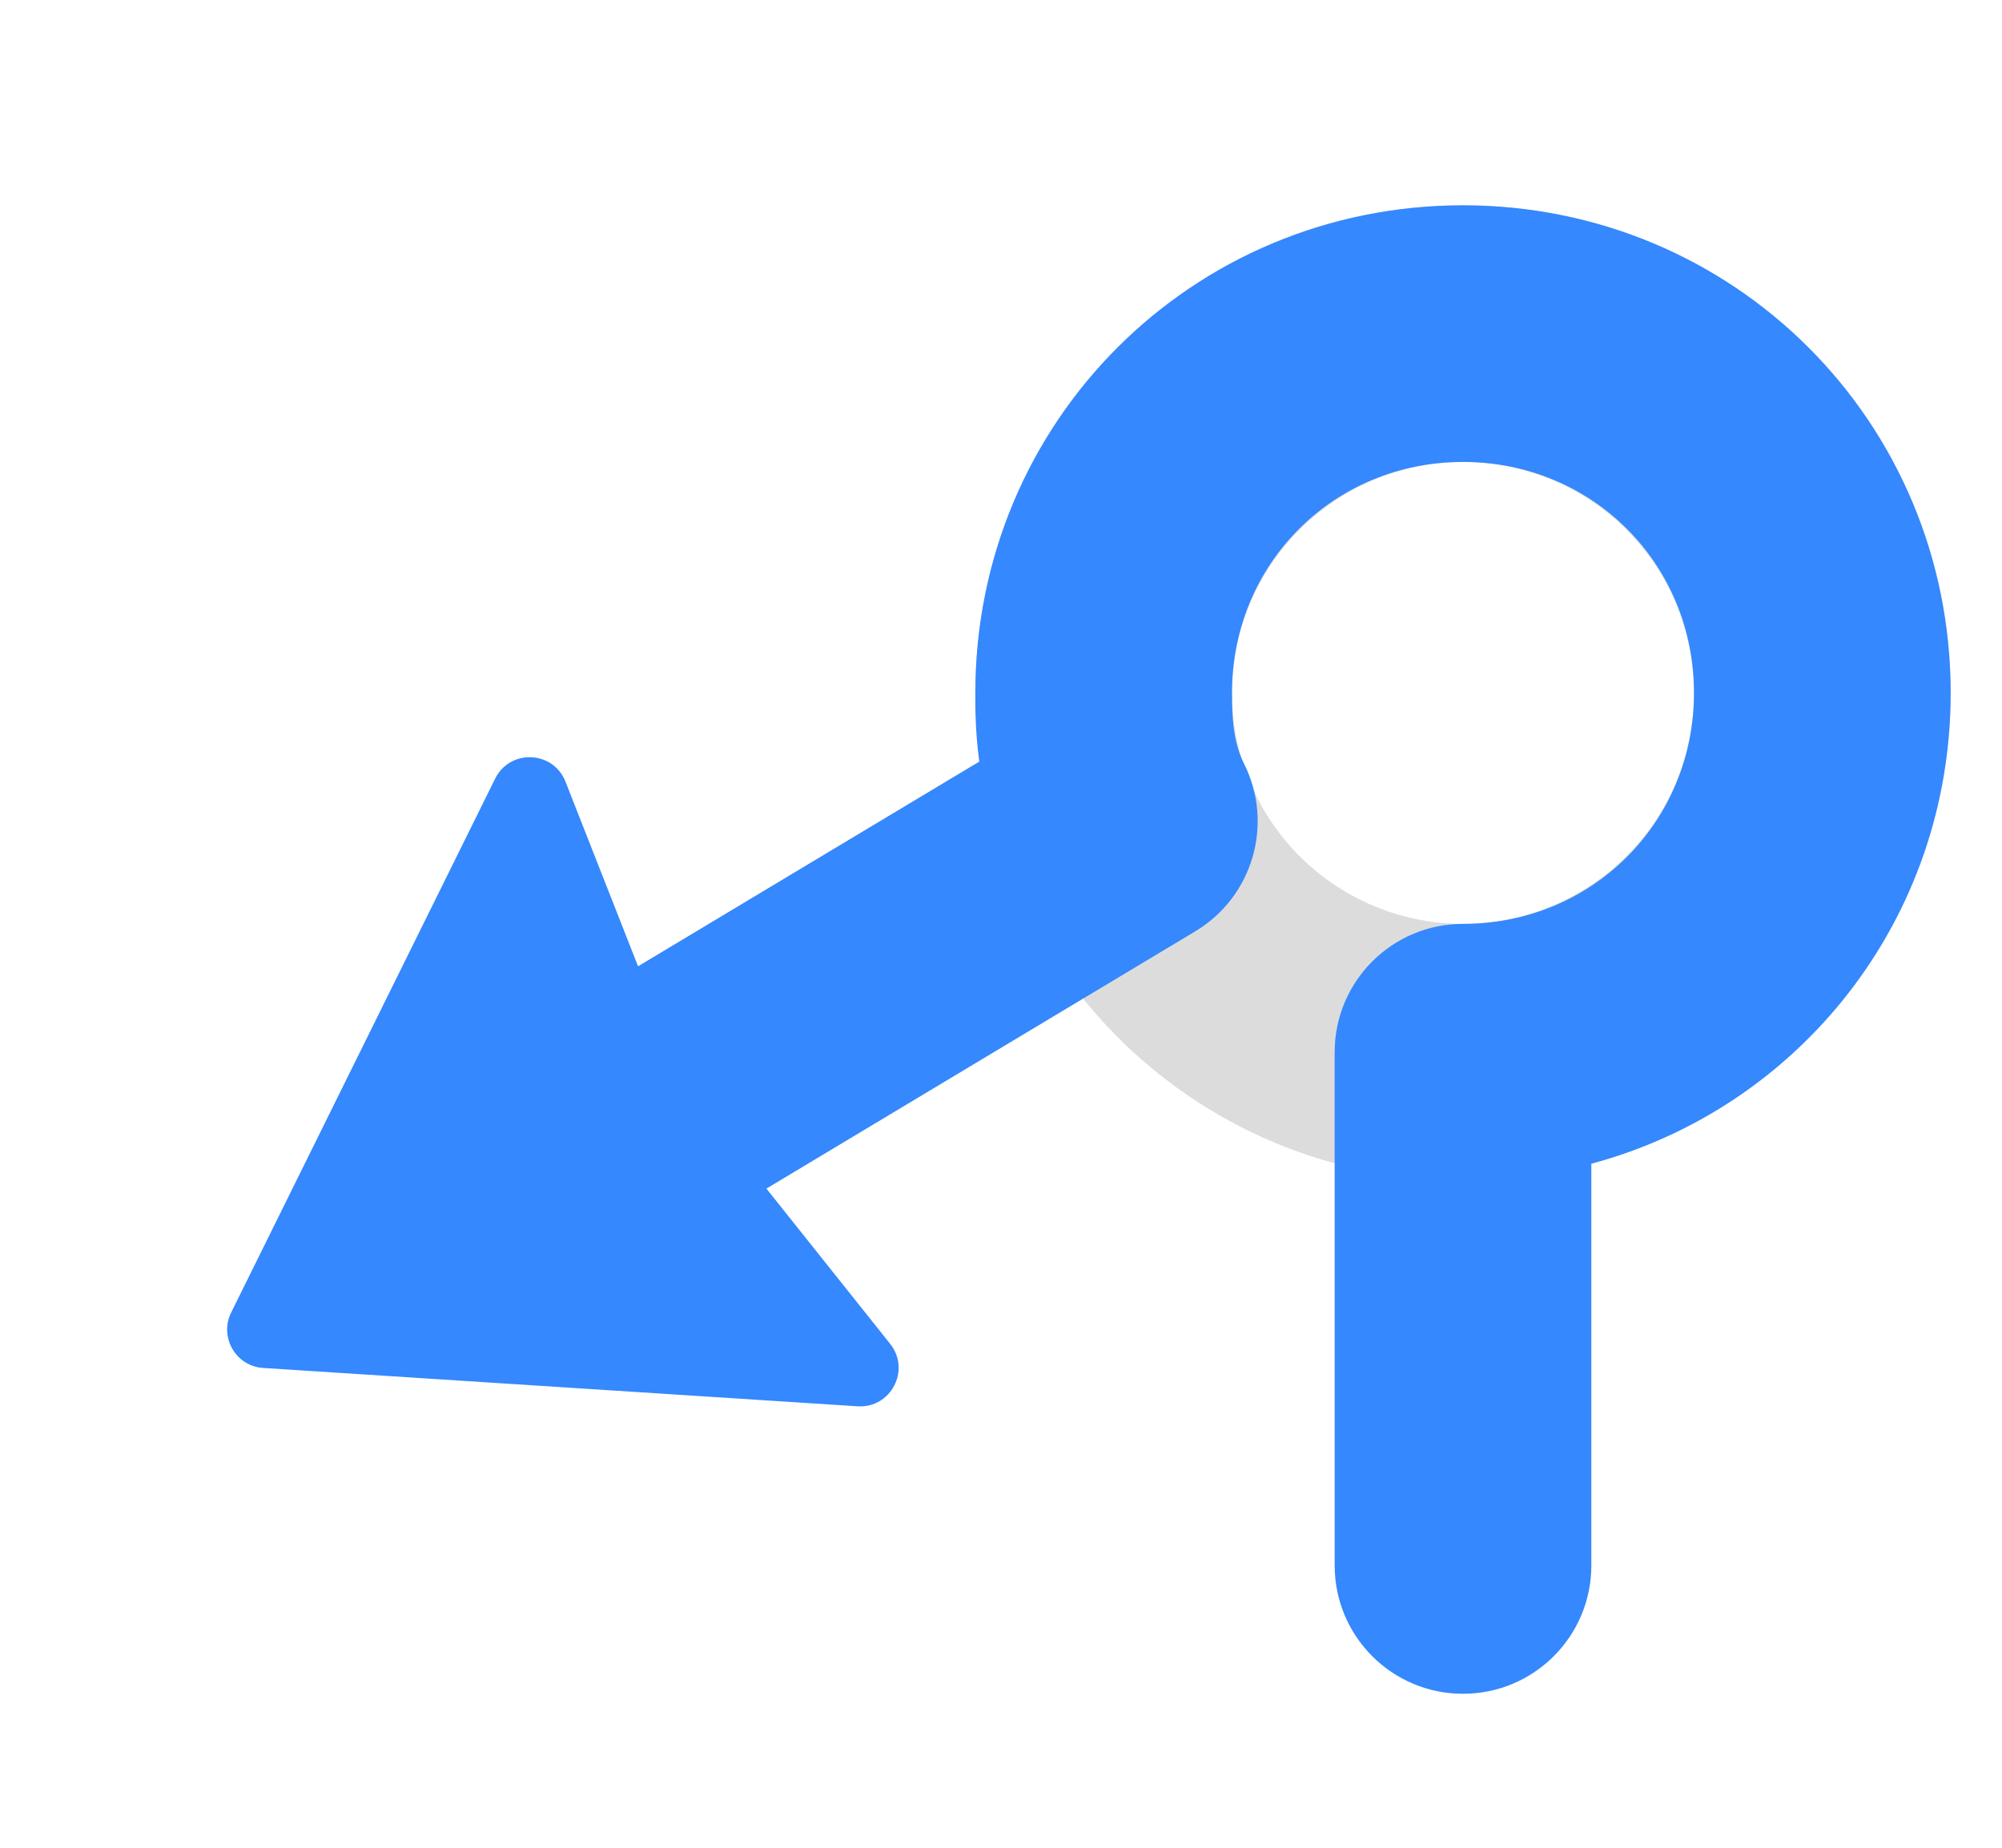 <svg width="39" height="36" viewBox="0 0 39 36" fill="none" xmlns="http://www.w3.org/2000/svg">
<circle cx="28.5" cy="13.5" r="7" stroke="#898989" stroke-opacity="0.3" stroke-width="5"/>
<path fill-rule="evenodd" clip-rule="evenodd" d="M19.077 14.838L10.714 19.856L13.286 24.144L23.286 18.144C24.406 17.472 24.82 16.05 24.236 14.882C24.021 14.452 24 13.978 24 13.5C24 10.981 25.981 9 28.5 9C31.019 9 33 10.981 33 13.5C33 16.019 31.019 18 28.5 18C27.119 18 26 19.119 26 20.5V23V30.5C26 31.881 27.119 33 28.5 33C29.881 33 31 31.881 31 30.5L31 23V22.673C35.052 21.587 38 17.914 38 13.5C38 8.219 33.781 4 28.5 4C23.219 4 19 8.219 19 13.5C19 13.513 19 13.526 19 13.54C19 13.799 18.999 14.263 19.077 14.838Z" fill="#3588FD"/>
<path d="M5.127 26.652C4.593 26.618 4.266 26.051 4.503 25.572L9.646 15.17C9.935 14.587 10.778 14.623 11.016 15.229L13.355 21.181L17.341 26.183C17.747 26.692 17.356 27.441 16.706 27.399L5.127 26.652Z" fill="#3588FD"/>
</svg>

